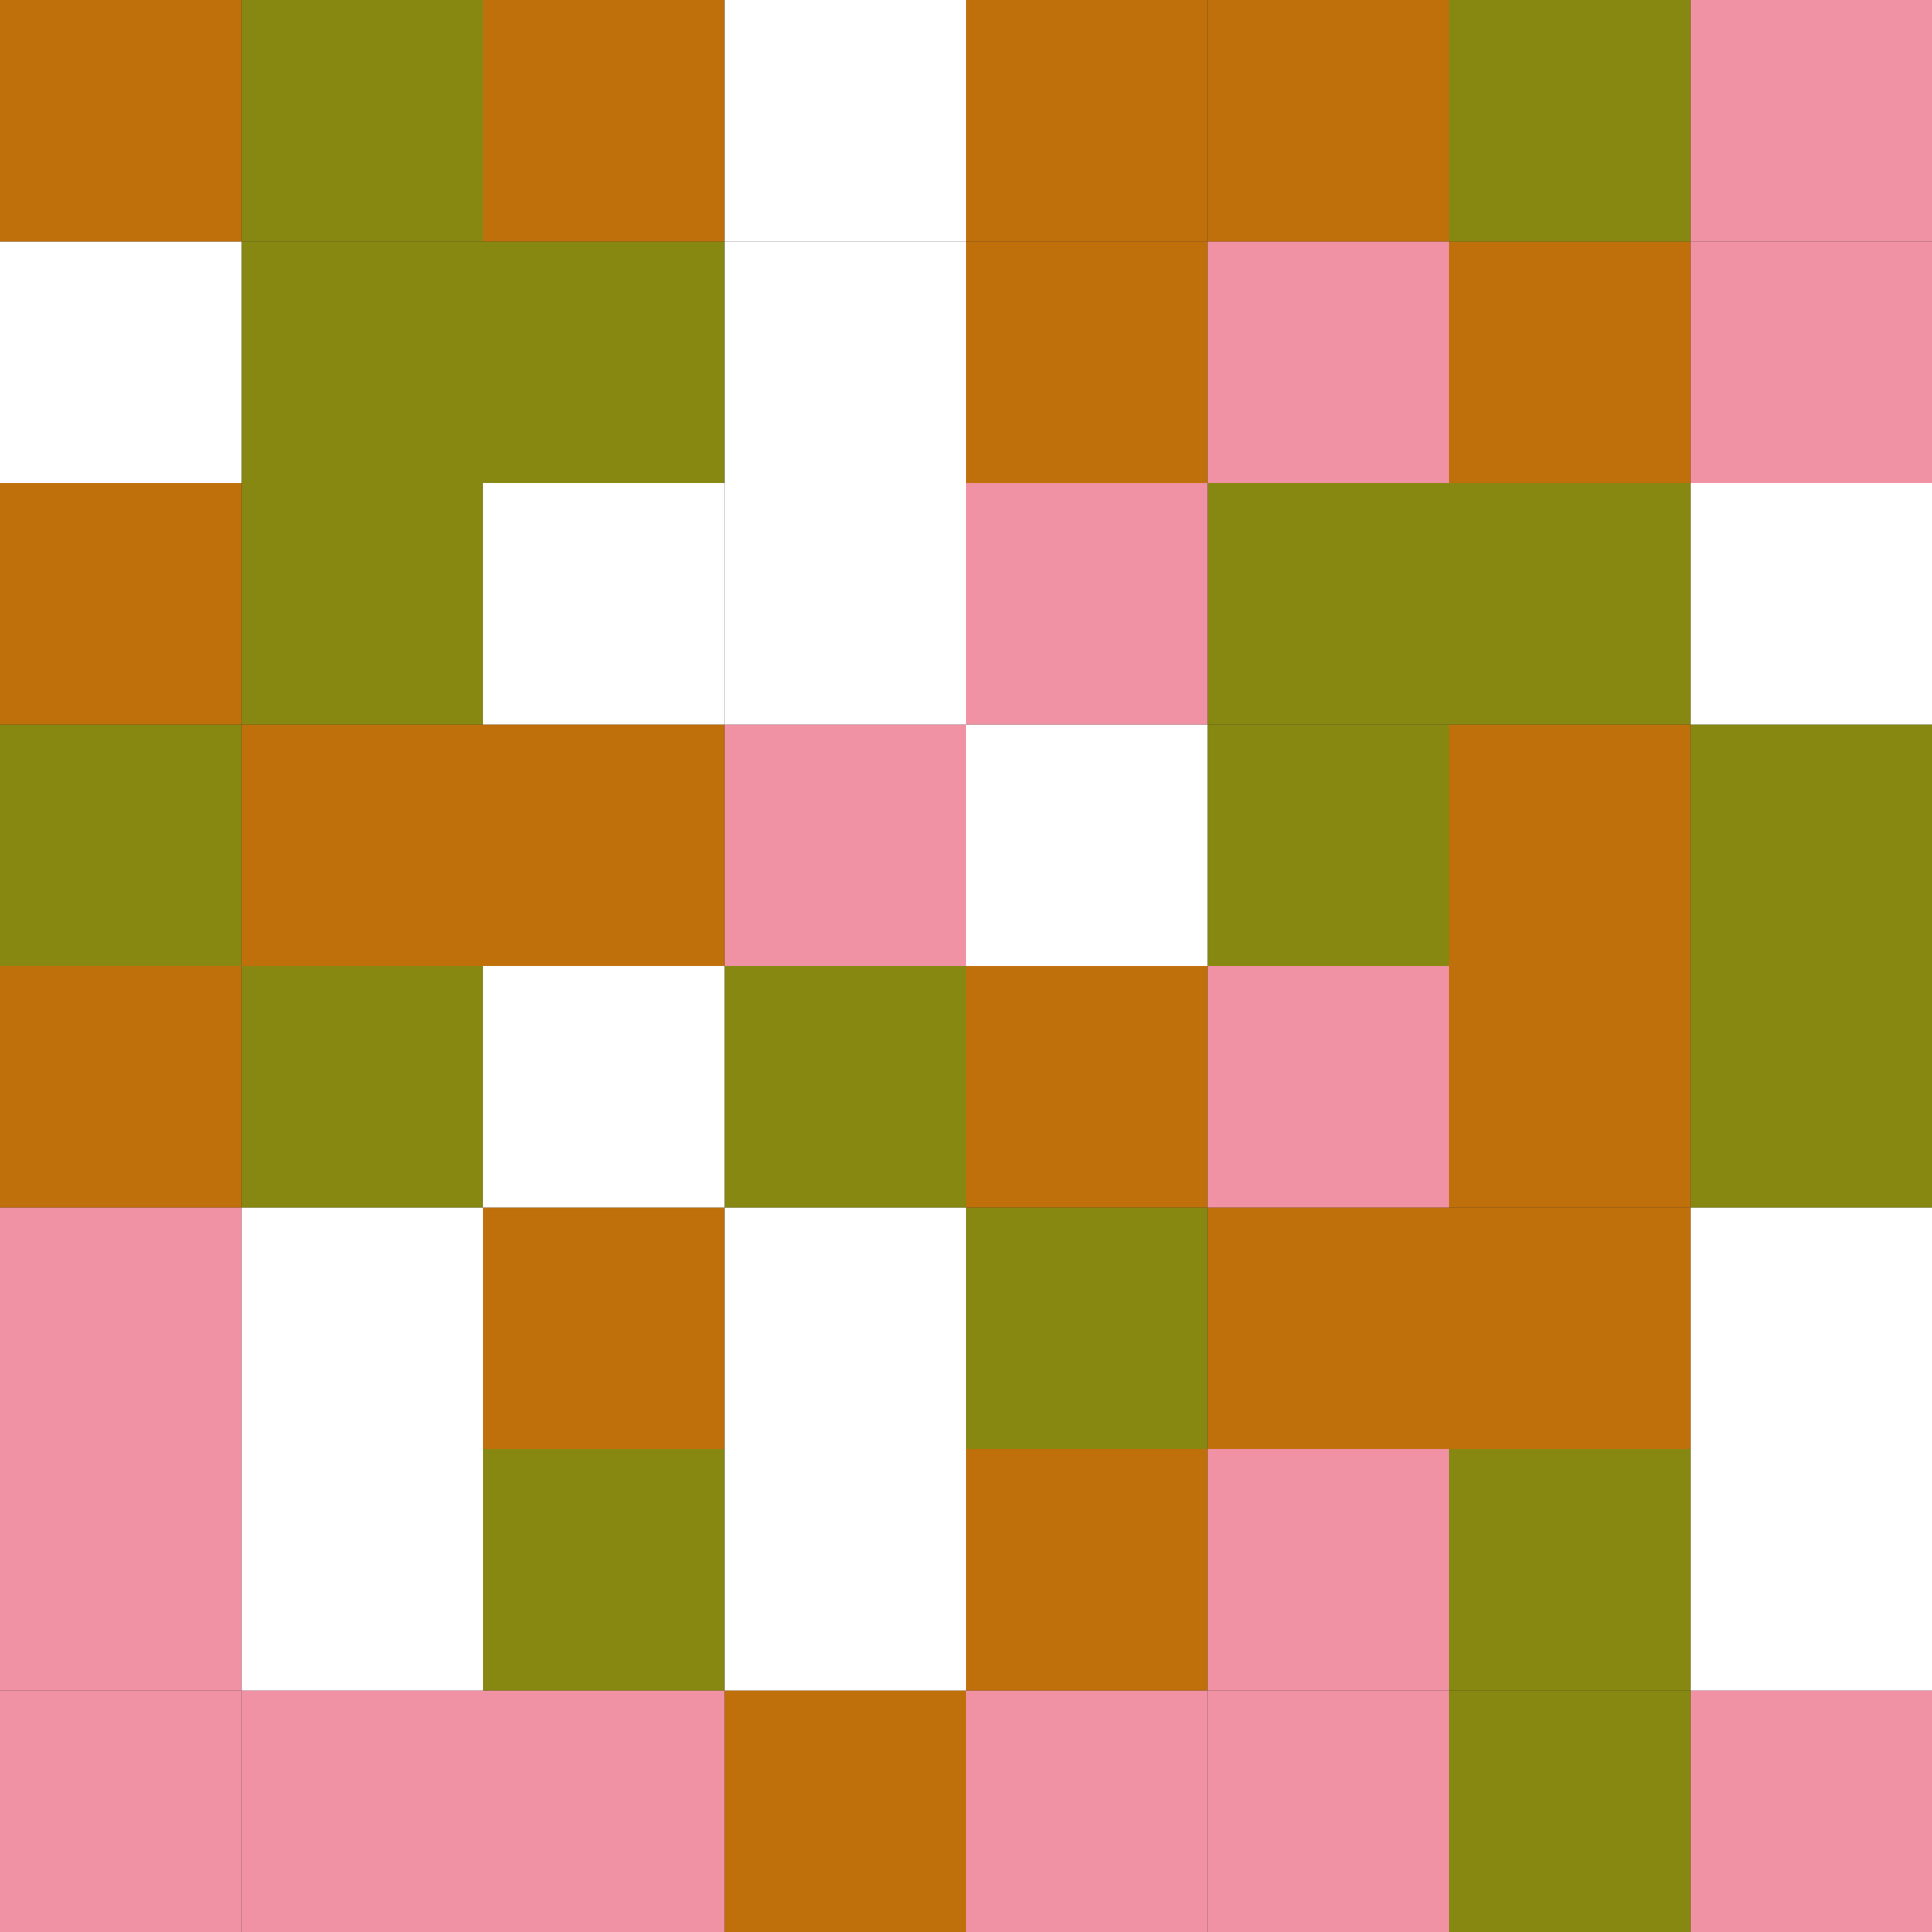 <svg width="80" height="80" viewBox="0 0 80 80" fill="none" xmlns="http://www.w3.org/2000/svg">
<rect x="0" y="0" width="80" height="80" fill="#333333" stroke="none"/>
<g clip-path="url(#clip0_9458_6018)">
<rect x="70" y="70" width="10" height="10" fill="#F191A4"/>
<rect x="60" y="70" width="10" height="10" fill="#878811"/>
<rect x="50" y="70" width="10" height="10" fill="#F191A4"/>
<rect x="40" y="70" width="10" height="10" fill="#F191A4"/>
<rect x="30" y="70" width="10" height="10" fill="#C0700B"/>
<rect x="20" y="70" width="10" height="10" fill="#F191A4"/>
<rect x="10" y="70" width="10" height="10" fill="#F191A4"/>
<rect y="70" width="10" height="10" fill="#F191A4"/>
<rect x="70" y="60" width="10" height="10" fill="white"/>
<rect x="60" y="60" width="10" height="10" fill="#878811"/>
<rect x="50" y="60" width="10" height="10" fill="#F191A4"/>
<rect x="40" y="60" width="10" height="10" fill="#C0700B"/>
<rect x="30" y="60" width="10" height="10" fill="white"/>
<rect x="20" y="60" width="10" height="10" fill="#878811"/>
<rect x="10" y="60" width="10" height="10" fill="white"/>
<rect y="60" width="10" height="10" fill="#F191A4"/>
<rect x="70" y="50" width="10" height="10" fill="white"/>
<rect x="60" y="50" width="10" height="10" fill="#C0700B"/>
<rect x="50" y="50" width="10" height="10" fill="#C0700B"/>
<rect x="40" y="50" width="10" height="10" fill="#878811"/>
<rect x="30" y="50" width="10" height="10" fill="white"/>
<rect x="20" y="50" width="10" height="10" fill="#C0700B"/>
<rect x="10" y="50" width="10" height="10" fill="white"/>
<rect y="50" width="10" height="10" fill="#F191A4"/>
<rect x="70" y="40" width="10" height="10" fill="#878811"/>
<rect x="60" y="40" width="10" height="10" fill="#C0700B"/>
<rect x="50" y="40" width="10" height="10" fill="#F191A4"/>
<rect x="40" y="40" width="10" height="10" fill="#C0700B"/>
<rect x="30" y="40" width="10" height="10" fill="#878811"/>
<rect x="20" y="40" width="10" height="10" fill="white"/>
<rect x="10" y="40" width="10" height="10" fill="#878811"/>
<rect y="40" width="10" height="10" fill="#C0700B"/>
<rect x="70" y="30" width="10" height="10" fill="#878811"/>
<rect x="60" y="30" width="10" height="10" fill="#C0700B"/>
<rect x="50" y="30" width="10" height="10" fill="#878811"/>
<rect x="40" y="30" width="10" height="10" fill="white"/>
<rect x="30" y="30" width="10" height="10" fill="#F191A4"/>
<rect x="20" y="30" width="10" height="10" fill="#C0700B"/>
<rect x="10" y="30" width="10" height="10" fill="#C0700B"/>
<rect y="30" width="10" height="10" fill="#878811"/>
<rect x="70" y="20" width="10" height="10" fill="white"/>
<rect x="60" y="20" width="10" height="10" fill="#878811"/>
<rect x="50" y="20" width="10" height="10" fill="#878811"/>
<rect x="40" y="20" width="10" height="10" fill="#F191A4"/>
<rect x="30" y="20" width="10" height="10" fill="white"/>
<rect x="20" y="20" width="10" height="10" fill="white"/>
<rect x="10" y="20" width="10" height="10" fill="#878811"/>
<rect y="20" width="10" height="10" fill="#C0700B"/>
<rect x="70" y="10" width="10" height="10" fill="#F191A4"/>
<rect x="60" y="10" width="10" height="10" fill="#C0700B"/>
<rect x="50" y="10" width="10" height="10" fill="#F191A4"/>
<rect x="40" y="10" width="10" height="10" fill="#C0700B"/>
<rect x="30" y="10" width="10" height="10" fill="white"/>
<rect x="20" y="10" width="10" height="10" fill="#878811"/>
<rect x="10" y="10" width="10" height="10" fill="#878811"/>
<rect y="10" width="10" height="10" fill="white"/>
<rect x="70" width="10" height="10" fill="#F191A4"/>
<rect x="60" width="10" height="10" fill="#878811"/>
<rect x="50" width="10" height="10" fill="#C0700B"/>
<rect x="40" width="10" height="10" fill="#C0700B"/>
<rect x="30" width="10" height="10" fill="white"/>
<rect x="20" width="10" height="10" fill="#C0700B"/>
<rect x="10" width="10" height="10" fill="#878811"/>
<rect width="10" height="10" fill="#C0700B"/>
</g>
<defs>
<clipPath id="clip0_9458_6018">
<rect width="80" height="80" fill="white"/>
</clipPath>
</defs>
</svg>
